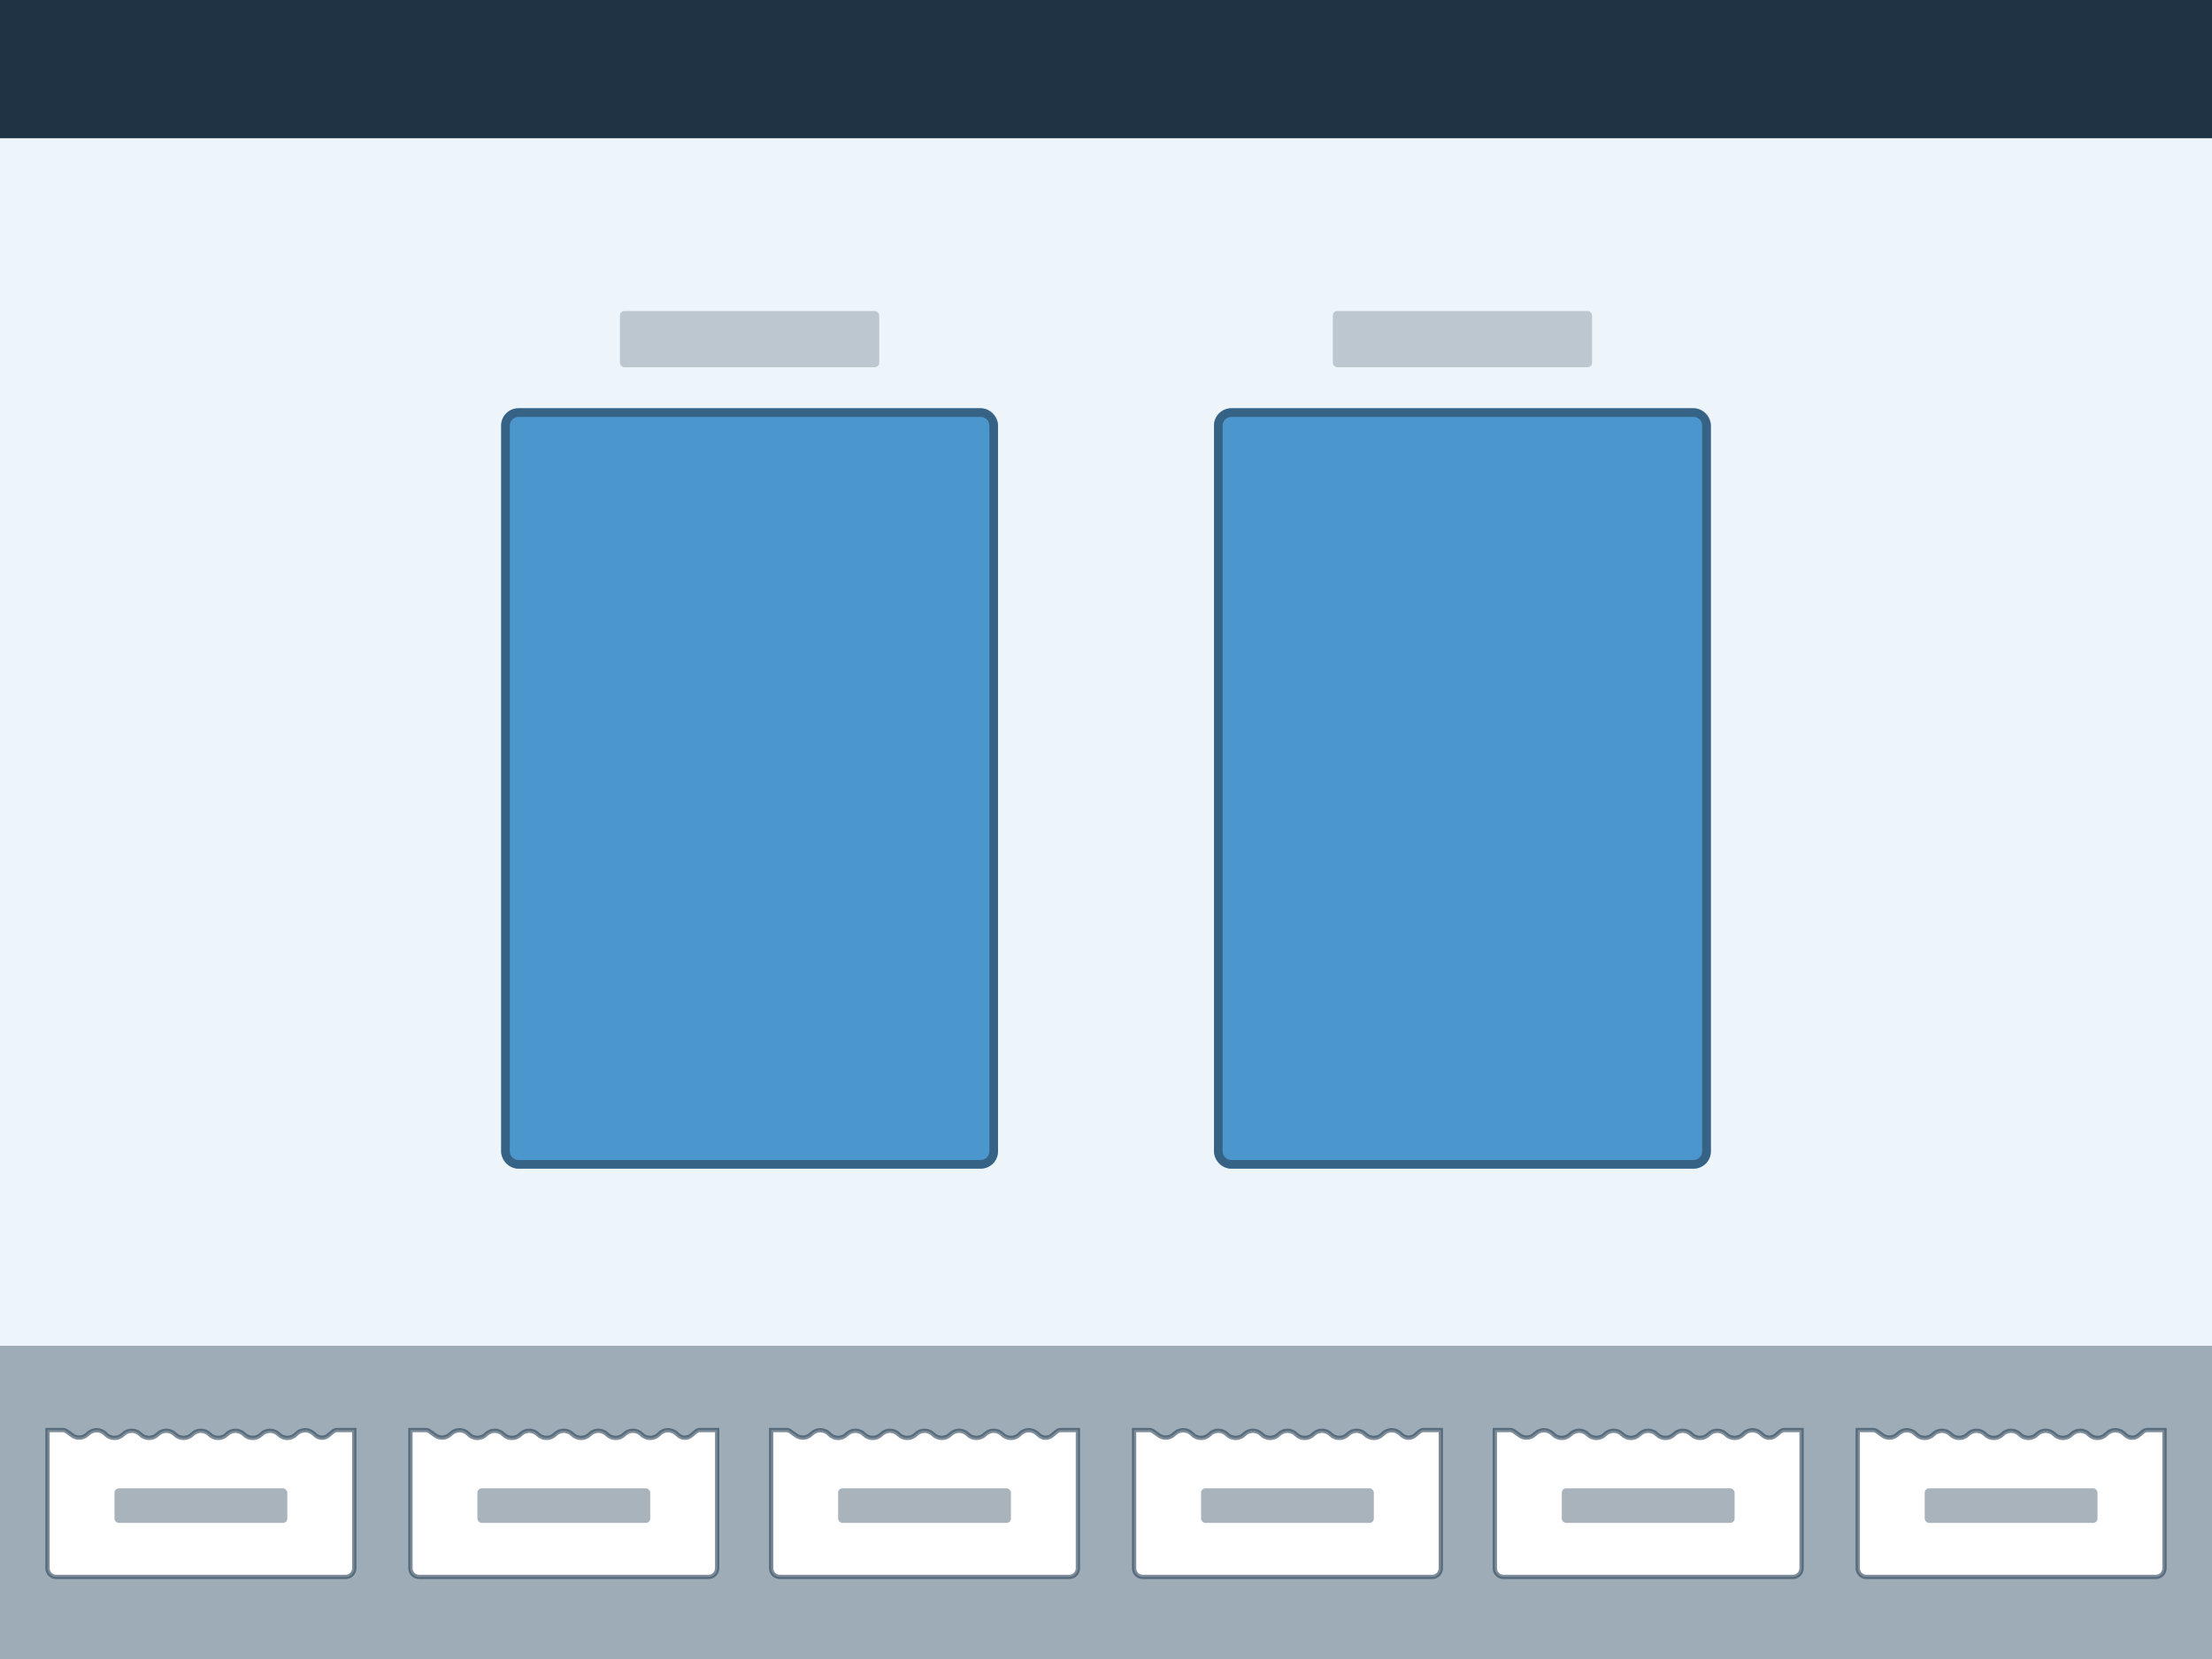 <?xml version="1.0" encoding="UTF-8"?>
<svg viewBox="0 0 1024 768" version="1.1" xmlns="http://www.w3.org/2000/svg" xmlns:xlink="http://www.w3.org/1999/xlink">
    <rect id="Rectangle" fill="#EDF4FA" x="0" y="0" width="1024" height="768"></rect>
    <rect id="boottom-tray-background" fill-opacity="0.4" fill="#284155" x="0" y="623" width="1024" height="145"></rect>
    <path d="M22,662 L29.039,662 C29.664,662 30.274,662.195 30.782,662.559 L33.5,664.5 C35.551,665.965 38.34,665.827 40.237,664.168 L41,663.5 C43.251,661.53 46.643,661.643 48.758,663.758 L49,664 C51.209,666.209 54.791,666.209 57,664 C59.209,661.791 62.791,661.791 65,664 C67.209,666.209 70.791,666.209 73,664 C75.209,661.791 78.791,661.791 81,664 C83.209,666.209 86.791,666.209 89,664 C91.209,661.791 94.791,661.791 97,664 C99.209,666.209 102.791,666.209 105,664 C107.209,661.791 110.791,661.791 113,664 C115.209,666.209 118.791,666.209 121,664 C123.209,661.791 126.791,661.791 129,664 C131.209,666.209 134.791,666.209 137,664 L137.242,663.758 C139.357,661.643 142.749,661.53 145,663.5 L146.061,664.428 C147.754,665.91 150.272,665.94 152,664.5 L154.166,662.695 C154.705,662.246 155.384,662 156.086,662 L164,662 L164,662 L164,726 C164,728.209 162.209,730 160,730 L26,730 C23.791,730 22,728.209 22,726 L22,662 L22,662 Z" id="option-background" stroke-opacity="0.6" stroke="#284155" stroke-width="2" fill="#FFFFFF"></path>
    <rect id="text-skeleton" fill-opacity="0.4" fill="#284155" x="53" y="689" width="80" height="16" rx="2"></rect>
    <path d="M190,662 L197.039,662 C197.664,662 198.274,662.195 198.782,662.559 L201.5,664.5 C203.551,665.965 206.34,665.827 208.237,664.168 L209,663.5 C211.251,661.53 214.643,661.643 216.758,663.758 L217,664 C219.209,666.209 222.791,666.209 225,664 C227.209,661.791 230.791,661.791 233,664 C235.209,666.209 238.791,666.209 241,664 C243.209,661.791 246.791,661.791 249,664 C251.209,666.209 254.791,666.209 257,664 C259.209,661.791 262.791,661.791 265,664 C267.209,666.209 270.791,666.209 273,664 C275.209,661.791 278.791,661.791 281,664 C283.209,666.209 286.791,666.209 289,664 C291.209,661.791 294.791,661.791 297,664 C299.209,666.209 302.791,666.209 305,664 L305.242,663.758 C307.357,661.643 310.749,661.53 313,663.5 L314.061,664.428 C315.754,665.91 318.272,665.94 320,664.5 L322.166,662.695 C322.705,662.246 323.384,662 324.086,662 L332,662 L332,662 L332,726 C332,728.209 330.209,730 328,730 L194,730 C191.791,730 190,728.209 190,726 L190,662 L190,662 Z" id="option-background" stroke-opacity="0.6" stroke="#284155" stroke-width="2" fill="#FFFFFF"></path>
    <rect id="text-skeleton" fill-opacity="0.4" fill="#284155" x="221" y="689" width="80" height="16" rx="2"></rect>
    <path d="M357,662 L364.039,662 C364.664,662 365.274,662.195 365.782,662.559 L368.5,664.5 C370.551,665.965 373.34,665.827 375.237,664.168 L376,663.5 C378.251,661.53 381.643,661.643 383.758,663.758 L384,664 C386.209,666.209 389.791,666.209 392,664 C394.209,661.791 397.791,661.791 400,664 C402.209,666.209 405.791,666.209 408,664 C410.209,661.791 413.791,661.791 416,664 C418.209,666.209 421.791,666.209 424,664 C426.209,661.791 429.791,661.791 432,664 C434.209,666.209 437.791,666.209 440,664 C442.209,661.791 445.791,661.791 448,664 C450.209,666.209 453.791,666.209 456,664 C458.209,661.791 461.791,661.791 464,664 C466.209,666.209 469.791,666.209 472,664 L472.242,663.758 C474.357,661.643 477.749,661.53 480,663.5 L481.061,664.428 C482.754,665.91 485.272,665.94 487,664.5 L489.166,662.695 C489.705,662.246 490.384,662 491.086,662 L499,662 L499,662 L499,726 C499,728.209 497.209,730 495,730 L361,730 C358.791,730 357,728.209 357,726 L357,662 L357,662 Z" id="option-background" stroke-opacity="0.6" stroke="#284155" stroke-width="2" fill="#FFFFFF"></path>
    <rect id="text-skeleton" fill-opacity="0.4" fill="#284155" x="388" y="689" width="80" height="16" rx="2"></rect>
    <path d="M525,662 L532.039,662 C532.664,662 533.274,662.195 533.782,662.559 L536.5,664.5 C538.551,665.965 541.34,665.827 543.237,664.168 L544,663.5 C546.251,661.53 549.643,661.643 551.758,663.758 L552,664 C554.209,666.209 557.791,666.209 560,664 C562.209,661.791 565.791,661.791 568,664 C570.209,666.209 573.791,666.209 576,664 C578.209,661.791 581.791,661.791 584,664 C586.209,666.209 589.791,666.209 592,664 C594.209,661.791 597.791,661.791 600,664 C602.209,666.209 605.791,666.209 608,664 C610.209,661.791 613.791,661.791 616,664 C618.209,666.209 621.791,666.209 624,664 C626.209,661.791 629.791,661.791 632,664 C634.209,666.209 637.791,666.209 640,664 L640.242,663.758 C642.357,661.643 645.749,661.53 648,663.5 L649.061,664.428 C650.754,665.91 653.272,665.94 655,664.5 L657.166,662.695 C657.705,662.246 658.384,662 659.086,662 L667,662 L667,662 L667,726 C667,728.209 665.209,730 663,730 L529,730 C526.791,730 525,728.209 525,726 L525,662 L525,662 Z" id="option-background" stroke-opacity="0.6" stroke="#284155" stroke-width="2" fill="#FFFFFF"></path>
    <rect id="text-skeleton" fill-opacity="0.4" fill="#284155" x="556" y="689" width="80" height="16" rx="2"></rect>
    <path d="M692,662 L699.039,662 C699.664,662 700.274,662.195 700.782,662.559 L703.5,664.5 C705.551,665.965 708.34,665.827 710.237,664.168 L711,663.5 C713.251,661.53 716.643,661.643 718.758,663.758 L719,664 C721.209,666.209 724.791,666.209 727,664 C729.209,661.791 732.791,661.791 735,664 C737.209,666.209 740.791,666.209 743,664 C745.209,661.791 748.791,661.791 751,664 C753.209,666.209 756.791,666.209 759,664 C761.209,661.791 764.791,661.791 767,664 C769.209,666.209 772.791,666.209 775,664 C777.209,661.791 780.791,661.791 783,664 C785.209,666.209 788.791,666.209 791,664 C793.209,661.791 796.791,661.791 799,664 C801.209,666.209 804.791,666.209 807,664 L807.242,663.758 C809.357,661.643 812.749,661.53 815,663.5 L816.061,664.428 C817.754,665.91 820.272,665.94 822,664.5 L824.166,662.695 C824.705,662.246 825.384,662 826.086,662 L834,662 L834,662 L834,726 C834,728.209 832.209,730 830,730 L696,730 C693.791,730 692,728.209 692,726 L692,662 L692,662 Z" id="option-background" stroke-opacity="0.6" stroke="#284155" stroke-width="2" fill="#FFFFFF"></path>
    <rect id="text-skeleton" fill-opacity="0.4" fill="#284155" x="723" y="689" width="80" height="16" rx="2"></rect>
    <path d="M860,662 L867.039,662 C867.664,662 868.274,662.195 868.782,662.559 L871.5,664.5 C873.551,665.965 876.34,665.827 878.237,664.168 L879,663.5 C881.251,661.53 884.643,661.643 886.758,663.758 L887,664 C889.209,666.209 892.791,666.209 895,664 C897.209,661.791 900.791,661.791 903,664 C905.209,666.209 908.791,666.209 911,664 C913.209,661.791 916.791,661.791 919,664 C921.209,666.209 924.791,666.209 927,664 C929.209,661.791 932.791,661.791 935,664 C937.209,666.209 940.791,666.209 943,664 C945.209,661.791 948.791,661.791 951,664 C953.209,666.209 956.791,666.209 959,664 C961.209,661.791 964.791,661.791 967,664 C969.209,666.209 972.791,666.209 975,664 L975.242,663.758 C977.357,661.643 980.749,661.53 983,663.5 L984.061,664.428 C985.754,665.91 988.272,665.94 990,664.5 L992.166,662.695 C992.705,662.246 993.384,662 994.086,662 L1002,662 L1002,662 L1002,726 C1002,728.209 1000.209,730 998,730 L864,730 C861.791,730 860,728.209 860,726 L860,662 L860,662 Z" id="option-background" stroke-opacity="0.6" stroke="#284155" stroke-width="2" fill="#FFFFFF"></path>
    <rect id="text-skeleton" fill-opacity="0.4" fill="#284155" x="891" y="689" width="80" height="16" rx="2"></rect>
    <rect id="dropping-target" fill="#4B96CC" x="562" y="189" width="230" height="352" rx="8"></rect>
    <rect id="text-skeleton" fill-opacity="0.25" fill="#284155" x="617" y="144" width="120" height="26" rx="2"></rect>
    <rect id="dropping-target" fill="#4B96CC" x="232" y="189" width="230" height="352" rx="8"></rect>
    <path d="M562,196.992 C562,192.578 565.59,189 570.001,189 L783.999,189 C788.418,189 792,192.584 792,196.992 L792,533.008 C792,537.422 788.41,541 783.999,541 L570.001,541 C565.582,541 562,537.416 562,533.008 L562,196.992 Z M566,196.992 L566,533.008 C566,535.208 567.793,537 570.001,537 L783.999,537 C786.205,537 788,535.208 788,533.008 L788,196.992 C788,194.792 786.207,193 783.999,193 L570.001,193 C567.795,193 566,194.792 566,196.992 Z" id="dropping-target" fill-opacity="0.6" fill="#284155" fill-rule="nonzero"></path>
    <path d="M232,196.992 C232,192.578 235.59,189 240.001,189 L453.999,189 C458.418,189 462,192.584 462,196.992 L462,533.008 C462,537.422 458.41,541 453.999,541 L240.001,541 C235.582,541 232,537.416 232,533.008 L232,196.992 Z M236,196.992 L236,533.008 C236,535.208 237.793,537 240.001,537 L453.999,537 C456.205,537 458,535.208 458,533.008 L458,196.992 C458,194.792 456.207,193 453.999,193 L240.001,193 C237.795,193 236,194.792 236,196.992 Z" id="dropping-target" fill-opacity="0.6" fill="#284155" fill-rule="nonzero"></path>
    <rect id="text-skeleton" fill-opacity="0.25" fill="#284155" x="287" y="144" width="120" height="26" rx="2"></rect>
    <rect id="Header" fill="#203344" x="0" y="0" width="1024" height="64"></rect>
</svg>
